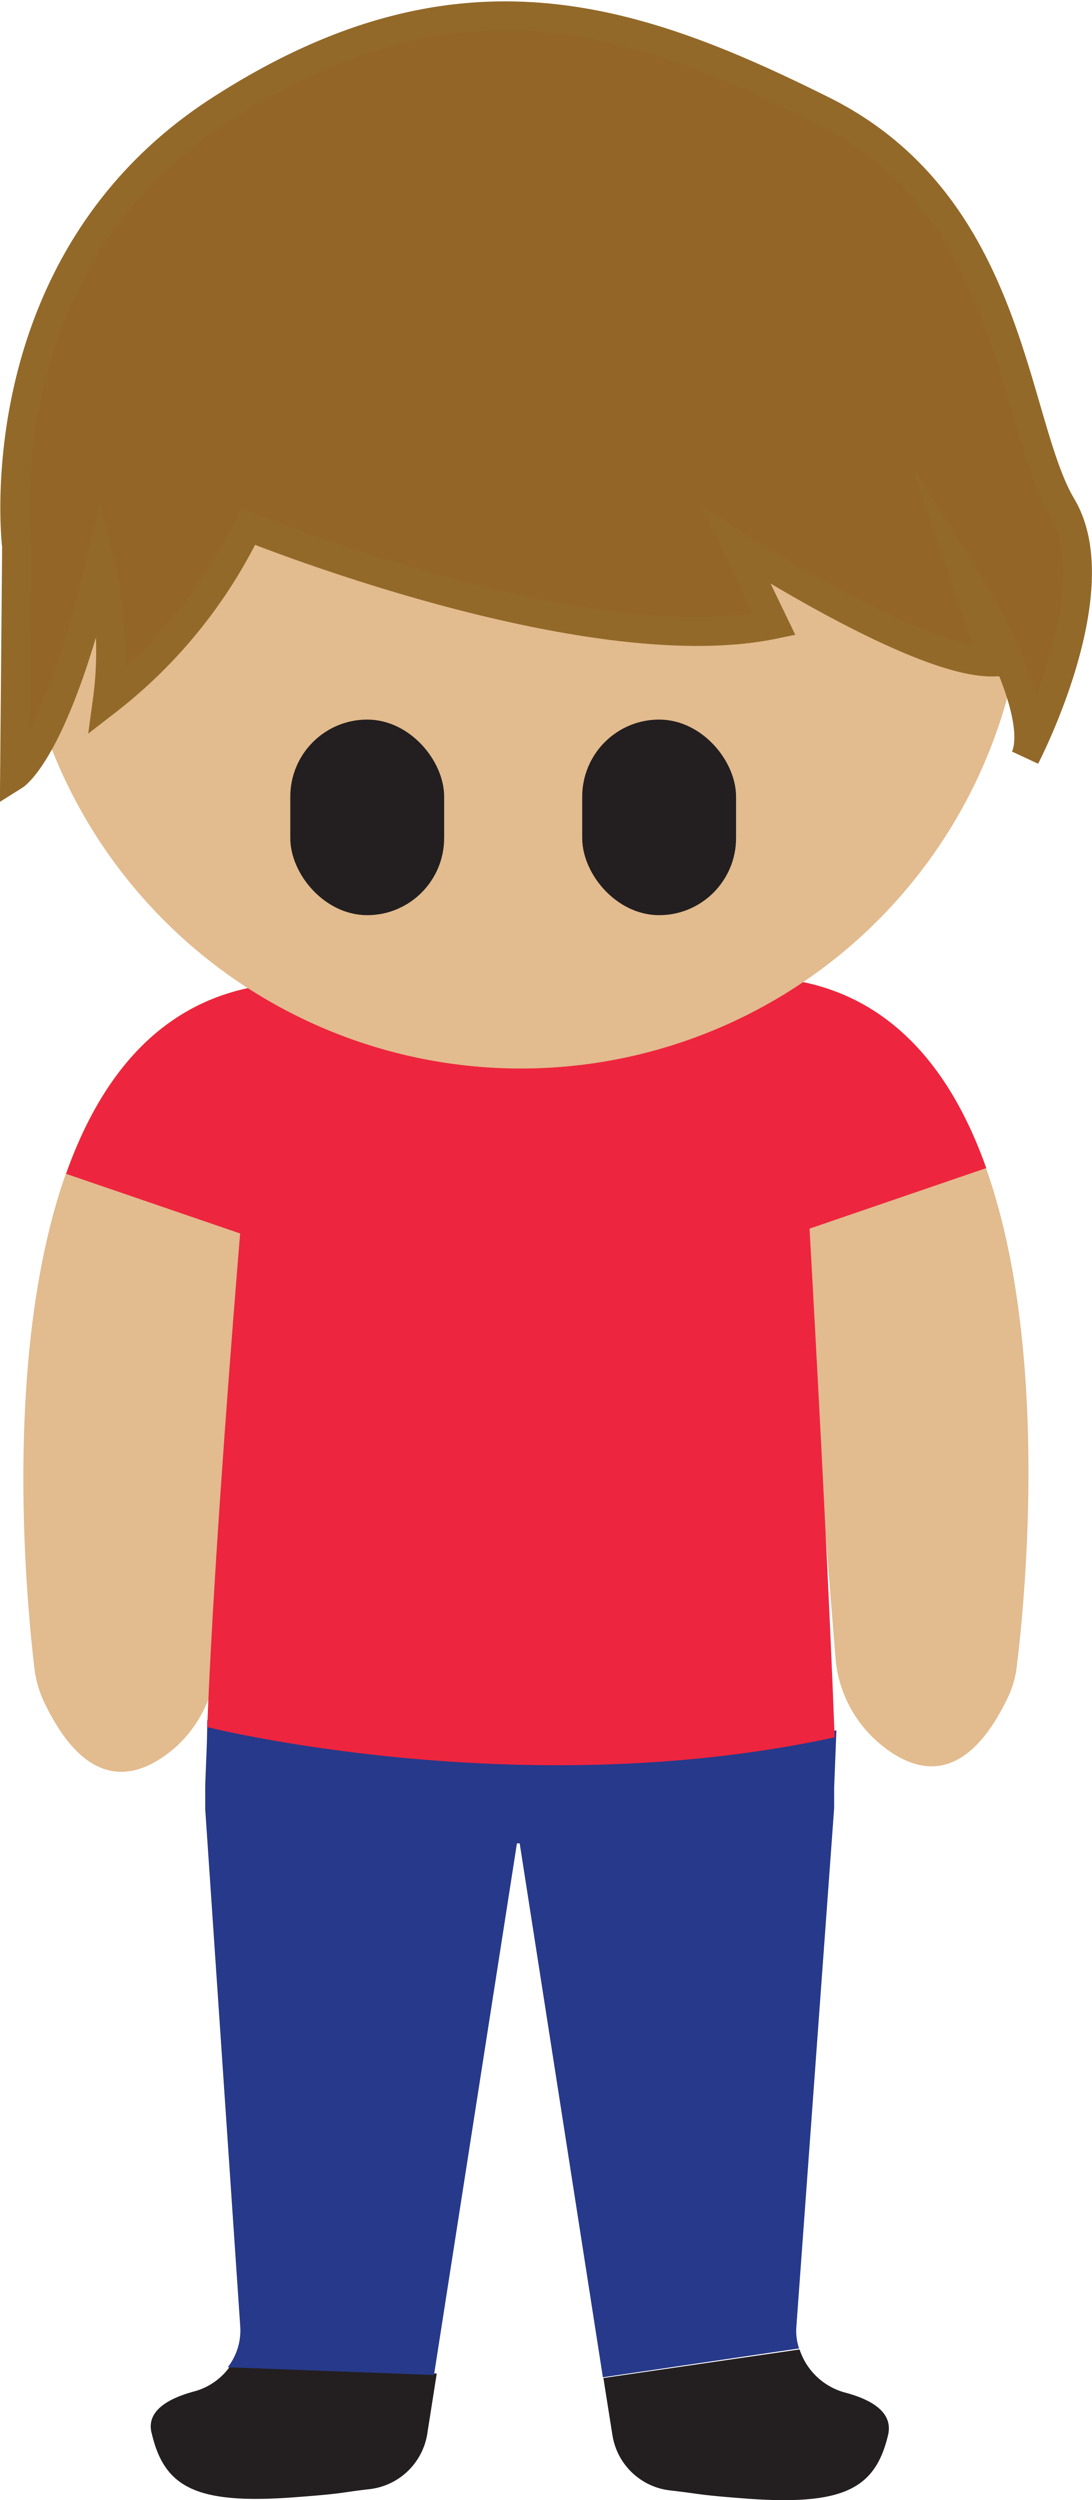 <svg width="43.58px" height="99.7px" xmlns="http://www.w3.org/2000/svg" viewBox="0 0 43.58 99.7">
	<defs>
		<style>
			.cls-1{fill:#e2bb8e;}.cls-2{fill:#ee253e;}.cls-3,.cls-6{fill:#231f20;}.cls-4{fill:#27398a;}.cls-5{fill:#936627;stroke:#936929;}.cls-5,.cls-6{stroke-miterlimit:10;stroke-width:1.15px;}.cls-6{stroke:#231f20;}
		</style>
	</defs>
	<g id="Layer_2" data-name="Layer 2">
		<g id="Layer_1-2" data-name="Layer 1">
			<path class="cls-1" d="M40.59,66.35c.49-4,2.46-24.79-8.47-27.17a.71.71,0,0,0-.86.73c.32,4.06,1.66,20.94,2.08,26.17A5,5,0,0,0,35,69.44c1.38,1.21,3.46,2,5.26-1.83A3.94,3.94,0,0,0,40.59,66.35Z" />
			<path class="cls-2" d="M32,49.1c-.32-4.05-.6-7.6-.73-9.19a.71.71,0,0,1,.86-.73c3.71.81,5.93,3.73,7.23,7.4Z" />
			<path class="cls-1" d="M1.38,66.58c-.48-4-2.45-24.79,8.47-27.17a.7.7,0,0,1,.86.73c-.32,4.06-1.66,20.94-2.07,26.17A5,5,0,0,1,7,69.68c-1.38,1.2-3.46,1.95-5.25-1.83A4.3,4.3,0,0,1,1.38,66.58Z" />
			<path class="cls-3" d="M9.19,94.35a2.57,2.57,0,0,1-1.39,1c-1.07.28-2,.79-1.74,1.71.51,2.13,1.76,2.83,5.76,2.52,2-.15,1.71-.18,2.94-.32A2.64,2.64,0,0,0,17.06,97l.37-2.35Z" />
			<path class="cls-3" d="M33.69,95.4a2.63,2.63,0,0,1-1.78-1.71l-7.83,1.14.36,2.27a2.63,2.63,0,0,0,2.29,2.21c1.24.14,1,.17,2.95.32,4,.31,5.25-.39,5.76-2.52C35.66,96.19,34.77,95.68,33.69,95.4Z" />
			<path class="cls-2" d="M10,49.33c.32-4,.61-7.6.73-9.19a.7.7,0,0,0-.86-.73c-3.71.81-5.93,3.73-7.23,7.4Z" />
			<path class="cls-4" d="M33.38,69c-12.47,2.68-25.11-.4-25.11-.4,0,1-.06,1.84-.08,2.66,0,.3,0,.59,0,.89l1.4,20.66a2.4,2.4,0,0,1-.5,1.59l8.23.31,3.31-21.2h.11l3.32,21.29,7.83-1.15a2.19,2.19,0,0,1-.11-.84l1.51-20.71c0-.3,0-.46,0-.82" />
			<path class="cls-2" d="M33.31,69.28c-.4-10.64-1.54-29.62-1.54-29.62l-21.38.21s-1.7,18.3-2.12,29C8.28,68.88,20.77,72,33.31,69.28Z" />
			<path class="cls-1" d="M40.92,22.48A20.13,20.13,0,1,1,20.79,2.35,20.13,20.13,0,0,1,40.92,22.48Z" />
			<path class="cls-5" d="M9.9,21s13.49,5.47,21,3.9l-1.52-3.15s7.28,4.72,10.26,4.65L38.5,23s3.25,5.17,2.42,7.19c0,0,3.46-6.64,1.46-10s-1.94-12-9.55-15.79-14.6-6.13-24.08,0S.66,21.79.66,21.79L.58,30.93S2.25,29.88,4,22.54a14.49,14.49,0,0,1,.28,5.4A19.54,19.54,0,0,0,9.9,21Z" />
			<rect class="cls-6" x="12.16" y="29.27" width="4.99" height="6.65" rx="2.5" />
			<rect class="cls-6" x="23.81" y="29.27" width="4.99" height="6.65" rx="2.5" />
		</g>
	</g>
</svg>
